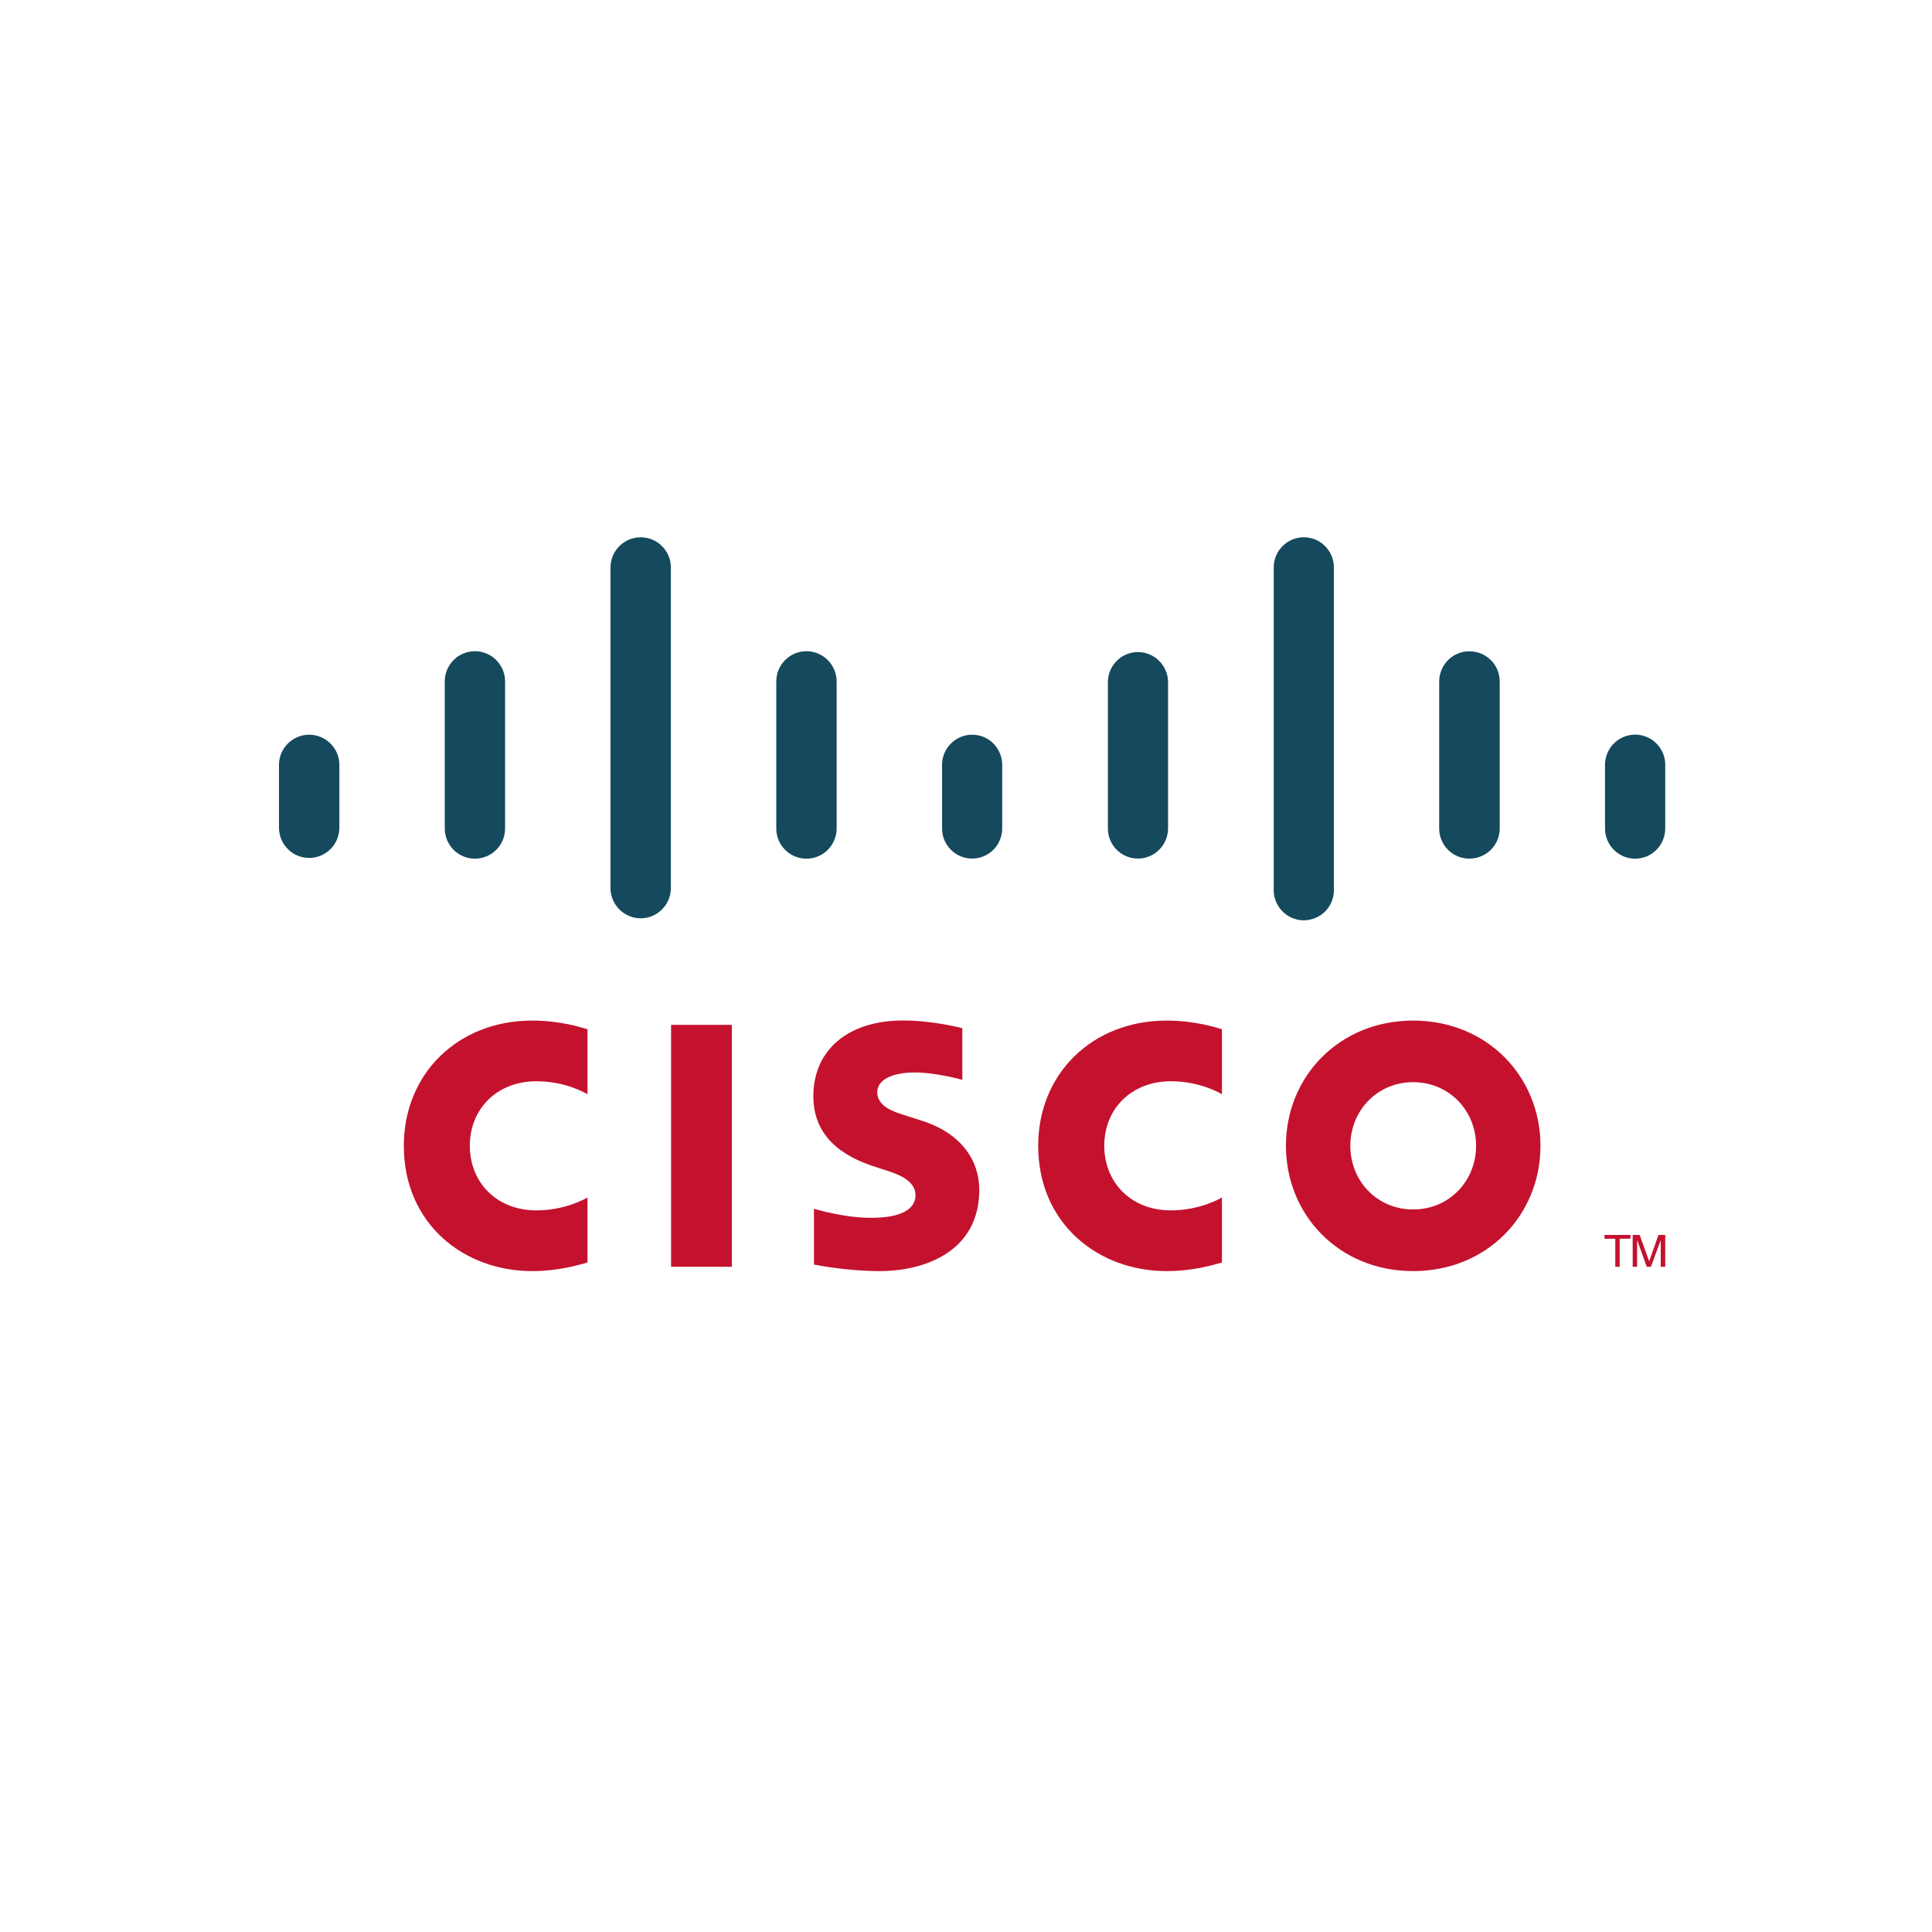 <svg xmlns="http://www.w3.org/2000/svg" xmlns:xlink="http://www.w3.org/1999/xlink" width="200" zoomAndPan="magnify" viewBox="0 0 150 150" height="200" preserveAspectRatio="xMidYMid meet" version="1.0"><path fill="#c4122e" d="M 56.82 98.352 L 52.102 98.352 L 52.102 79.57 L 56.82 79.57 Z M 56.82 98.352 " fill-opacity="1" fill-rule="nonzero"/><path fill="#c4122e" d="M 94.871 84.953 C 94.68 84.852 93.16 83.949 90.902 83.949 C 87.852 83.949 85.734 86.082 85.734 88.961 C 85.734 91.75 87.762 93.973 90.902 93.973 C 93.121 93.973 94.664 93.086 94.871 92.977 L 94.871 98.02 C 94.281 98.184 92.668 98.688 90.57 98.688 C 85.266 98.688 80.605 95.012 80.605 88.957 C 80.605 83.352 84.82 79.238 90.57 79.238 C 92.785 79.238 94.426 79.777 94.871 79.91 Z M 45.613 84.953 C 45.422 84.852 43.906 83.949 41.648 83.949 C 38.594 83.949 36.477 86.082 36.477 88.961 C 36.477 91.75 38.504 93.973 41.648 93.973 C 43.867 93.973 45.41 93.086 45.613 92.977 L 45.613 98.02 C 45.027 98.184 43.418 98.688 41.309 98.688 C 36.004 98.688 31.352 95.012 31.352 88.957 C 31.352 83.352 35.566 79.238 41.309 79.238 C 43.531 79.238 45.168 79.777 45.613 79.91 Z M 109.719 84.02 C 106.918 84.02 104.84 86.234 104.84 88.961 C 104.84 91.691 106.918 93.902 109.719 93.902 C 112.516 93.902 114.602 91.691 114.602 88.961 C 114.602 86.234 112.516 84.02 109.719 84.02 M 119.602 88.961 C 119.602 94.332 115.469 98.688 109.719 98.688 C 103.965 98.688 99.84 94.332 99.84 88.957 C 99.84 83.594 103.969 79.238 109.719 79.238 C 115.469 79.238 119.602 83.594 119.602 88.961 M 74.715 83.84 C 74.645 83.816 72.66 83.266 71.027 83.266 C 69.137 83.266 68.109 83.902 68.109 84.805 C 68.109 85.949 69.496 86.348 70.27 86.594 L 71.574 87.012 C 74.637 87.988 76.031 90.098 76.031 92.383 C 76.031 97.102 71.898 98.688 68.289 98.688 C 65.777 98.688 63.426 98.223 63.195 98.176 L 63.195 93.852 C 63.613 93.957 65.59 94.551 67.652 94.551 C 70 94.551 71.078 93.859 71.078 92.797 C 71.078 91.844 70.145 91.297 68.977 90.926 C 68.691 90.828 68.262 90.695 67.969 90.598 C 65.34 89.766 63.148 88.211 63.148 85.105 C 63.148 81.59 65.766 79.23 70.117 79.23 C 72.414 79.23 74.574 79.793 74.715 79.828 Z M 74.715 83.84 " fill-opacity="1" fill-rule="nonzero"/><path fill="#15495d" d="M 26.348 59.383 C 26.348 58.09 25.293 57.043 24.004 57.043 C 22.715 57.043 21.66 58.09 21.66 59.383 L 21.66 64.316 C 21.668 64.621 21.734 64.914 21.855 65.199 C 21.977 65.48 22.148 65.727 22.367 65.941 C 22.586 66.156 22.836 66.32 23.121 66.438 C 23.402 66.551 23.699 66.609 24.004 66.609 C 24.309 66.609 24.605 66.551 24.887 66.438 C 25.172 66.32 25.422 66.156 25.641 65.941 C 25.859 65.727 26.027 65.48 26.152 65.199 C 26.273 64.914 26.34 64.621 26.348 64.316 Z M 39.215 52.914 C 39.215 52.602 39.156 52.301 39.039 52.012 C 38.918 51.727 38.75 51.473 38.531 51.25 C 38.309 51.031 38.055 50.859 37.77 50.738 C 37.48 50.621 37.184 50.562 36.871 50.559 C 36.562 50.562 36.262 50.621 35.977 50.738 C 35.688 50.859 35.434 51.027 35.215 51.25 C 34.996 51.469 34.828 51.727 34.707 52.012 C 34.59 52.301 34.531 52.602 34.531 52.914 L 34.531 64.316 C 34.531 64.629 34.59 64.926 34.707 65.215 C 34.828 65.504 34.996 65.758 35.215 65.98 C 35.434 66.199 35.688 66.371 35.977 66.488 C 36.262 66.609 36.562 66.668 36.871 66.668 C 37.184 66.668 37.48 66.609 37.77 66.488 C 38.055 66.371 38.309 66.199 38.531 65.98 C 38.75 65.758 38.918 65.504 39.039 65.215 C 39.156 64.926 39.215 64.629 39.215 64.316 Z M 52.086 44.059 C 52.086 42.766 51.035 41.715 49.742 41.715 C 48.453 41.715 47.398 42.766 47.398 44.059 L 47.398 69 C 47.406 69.309 47.473 69.602 47.594 69.883 C 47.719 70.164 47.887 70.414 48.105 70.625 C 48.324 70.84 48.578 71.004 48.859 71.121 C 49.145 71.238 49.438 71.297 49.742 71.297 C 50.047 71.297 50.344 71.238 50.625 71.121 C 50.91 71.004 51.16 70.84 51.379 70.625 C 51.598 70.414 51.77 70.164 51.891 69.883 C 52.012 69.602 52.078 69.309 52.086 69 Z M 64.957 52.914 C 64.957 52.602 64.895 52.301 64.777 52.012 C 64.656 51.727 64.488 51.473 64.27 51.25 C 64.051 51.031 63.797 50.859 63.508 50.738 C 63.223 50.621 62.922 50.562 62.613 50.559 C 62.301 50.562 62.004 50.621 61.715 50.738 C 61.43 50.859 61.176 51.027 60.957 51.25 C 60.734 51.469 60.566 51.727 60.445 52.012 C 60.328 52.301 60.27 52.602 60.27 52.914 L 60.27 64.316 C 60.27 64.629 60.328 64.926 60.445 65.215 C 60.566 65.504 60.734 65.758 60.957 65.98 C 61.176 66.199 61.43 66.371 61.715 66.488 C 62.004 66.609 62.301 66.668 62.613 66.668 C 62.922 66.668 63.223 66.609 63.508 66.488 C 63.797 66.371 64.051 66.199 64.27 65.98 C 64.488 65.758 64.656 65.504 64.777 65.215 C 64.895 64.926 64.957 64.629 64.957 64.316 Z M 77.812 59.383 C 77.812 59.074 77.754 58.777 77.633 58.488 C 77.516 58.203 77.348 57.949 77.129 57.727 C 76.91 57.508 76.66 57.34 76.375 57.219 C 76.09 57.102 75.789 57.043 75.48 57.043 C 75.172 57.039 74.875 57.102 74.586 57.219 C 74.301 57.336 74.047 57.508 73.828 57.727 C 73.609 57.945 73.441 58.199 73.32 58.484 C 73.199 58.773 73.141 59.07 73.141 59.383 L 73.141 64.316 C 73.141 64.625 73.199 64.926 73.316 65.215 C 73.438 65.5 73.605 65.754 73.824 65.973 C 74.043 66.195 74.297 66.363 74.582 66.48 C 74.867 66.602 75.164 66.66 75.477 66.66 C 75.785 66.66 76.082 66.602 76.367 66.48 C 76.656 66.363 76.906 66.195 77.125 65.973 C 77.344 65.754 77.516 65.5 77.633 65.211 C 77.75 64.926 77.812 64.625 77.812 64.316 Z M 90.688 52.914 C 90.68 52.609 90.613 52.316 90.492 52.035 C 90.371 51.754 90.199 51.508 89.98 51.293 C 89.762 51.078 89.512 50.914 89.23 50.801 C 88.949 50.684 88.656 50.625 88.352 50.625 C 88.047 50.625 87.75 50.684 87.469 50.801 C 87.188 50.914 86.938 51.078 86.719 51.293 C 86.5 51.508 86.332 51.754 86.207 52.035 C 86.086 52.316 86.023 52.609 86.016 52.914 L 86.016 64.316 C 86.016 64.625 86.074 64.926 86.191 65.215 C 86.312 65.5 86.48 65.754 86.699 65.973 C 86.918 66.195 87.172 66.363 87.457 66.48 C 87.742 66.602 88.039 66.66 88.352 66.66 C 88.66 66.66 88.957 66.602 89.242 66.48 C 89.531 66.363 89.781 66.195 90 65.973 C 90.219 65.754 90.391 65.5 90.508 65.211 C 90.625 64.926 90.688 64.625 90.688 64.316 Z M 103.562 44.059 C 103.562 43.75 103.504 43.449 103.387 43.16 C 103.266 42.875 103.098 42.621 102.879 42.402 C 102.66 42.18 102.406 42.012 102.121 41.891 C 101.836 41.773 101.539 41.715 101.227 41.715 C 100.918 41.715 100.621 41.773 100.336 41.891 C 100.047 42.012 99.797 42.18 99.578 42.402 C 99.355 42.621 99.188 42.875 99.07 43.16 C 98.953 43.449 98.891 43.75 98.891 44.059 L 98.891 69 C 98.879 69.32 98.926 69.629 99.039 69.93 C 99.152 70.23 99.32 70.496 99.539 70.727 C 99.758 70.957 100.016 71.137 100.309 71.262 C 100.602 71.387 100.91 71.453 101.227 71.453 C 101.547 71.453 101.852 71.387 102.145 71.262 C 102.441 71.137 102.695 70.957 102.918 70.727 C 103.137 70.496 103.305 70.23 103.418 69.93 C 103.527 69.629 103.578 69.32 103.562 69 Z M 116.438 52.914 C 116.438 51.617 115.395 50.566 114.074 50.566 C 113.766 50.566 113.465 50.625 113.18 50.746 C 112.895 50.863 112.641 51.035 112.422 51.254 C 112.203 51.473 112.035 51.727 111.918 52.016 C 111.797 52.301 111.738 52.602 111.738 52.914 L 111.738 64.316 C 111.738 65.617 112.785 66.664 114.074 66.664 C 115.395 66.664 116.438 65.617 116.438 64.316 Z M 129.289 59.383 C 129.289 59.074 129.23 58.773 129.113 58.484 C 128.992 58.199 128.824 57.945 128.605 57.723 C 128.387 57.504 128.133 57.336 127.848 57.215 C 127.559 57.098 127.262 57.035 126.953 57.035 C 126.641 57.035 126.344 57.098 126.059 57.215 C 125.77 57.336 125.52 57.504 125.297 57.723 C 125.078 57.945 124.91 58.199 124.793 58.484 C 124.672 58.773 124.613 59.074 124.613 59.383 L 124.613 64.316 C 124.613 65.617 125.66 66.668 126.953 66.668 C 128.242 66.668 129.289 65.617 129.289 64.316 Z M 129.289 59.383 " fill-opacity="1" fill-rule="nonzero"/><path fill="#c4122e" d="M 126.59 95.879 L 126.59 96.172 L 125.754 96.172 L 125.754 98.352 L 125.41 98.352 L 125.41 96.176 L 124.574 96.176 L 124.574 95.879 Z M 126.762 95.879 L 127.301 95.879 L 128.035 97.906 L 128.051 97.906 L 128.762 95.879 L 129.289 95.879 L 129.289 98.352 L 128.938 98.352 L 128.938 96.324 L 128.926 96.324 L 128.176 98.352 L 127.852 98.352 L 127.125 96.324 L 127.105 96.324 L 127.105 98.352 L 126.762 98.352 Z M 126.762 95.879 " fill-opacity="1" fill-rule="nonzero"/></svg>